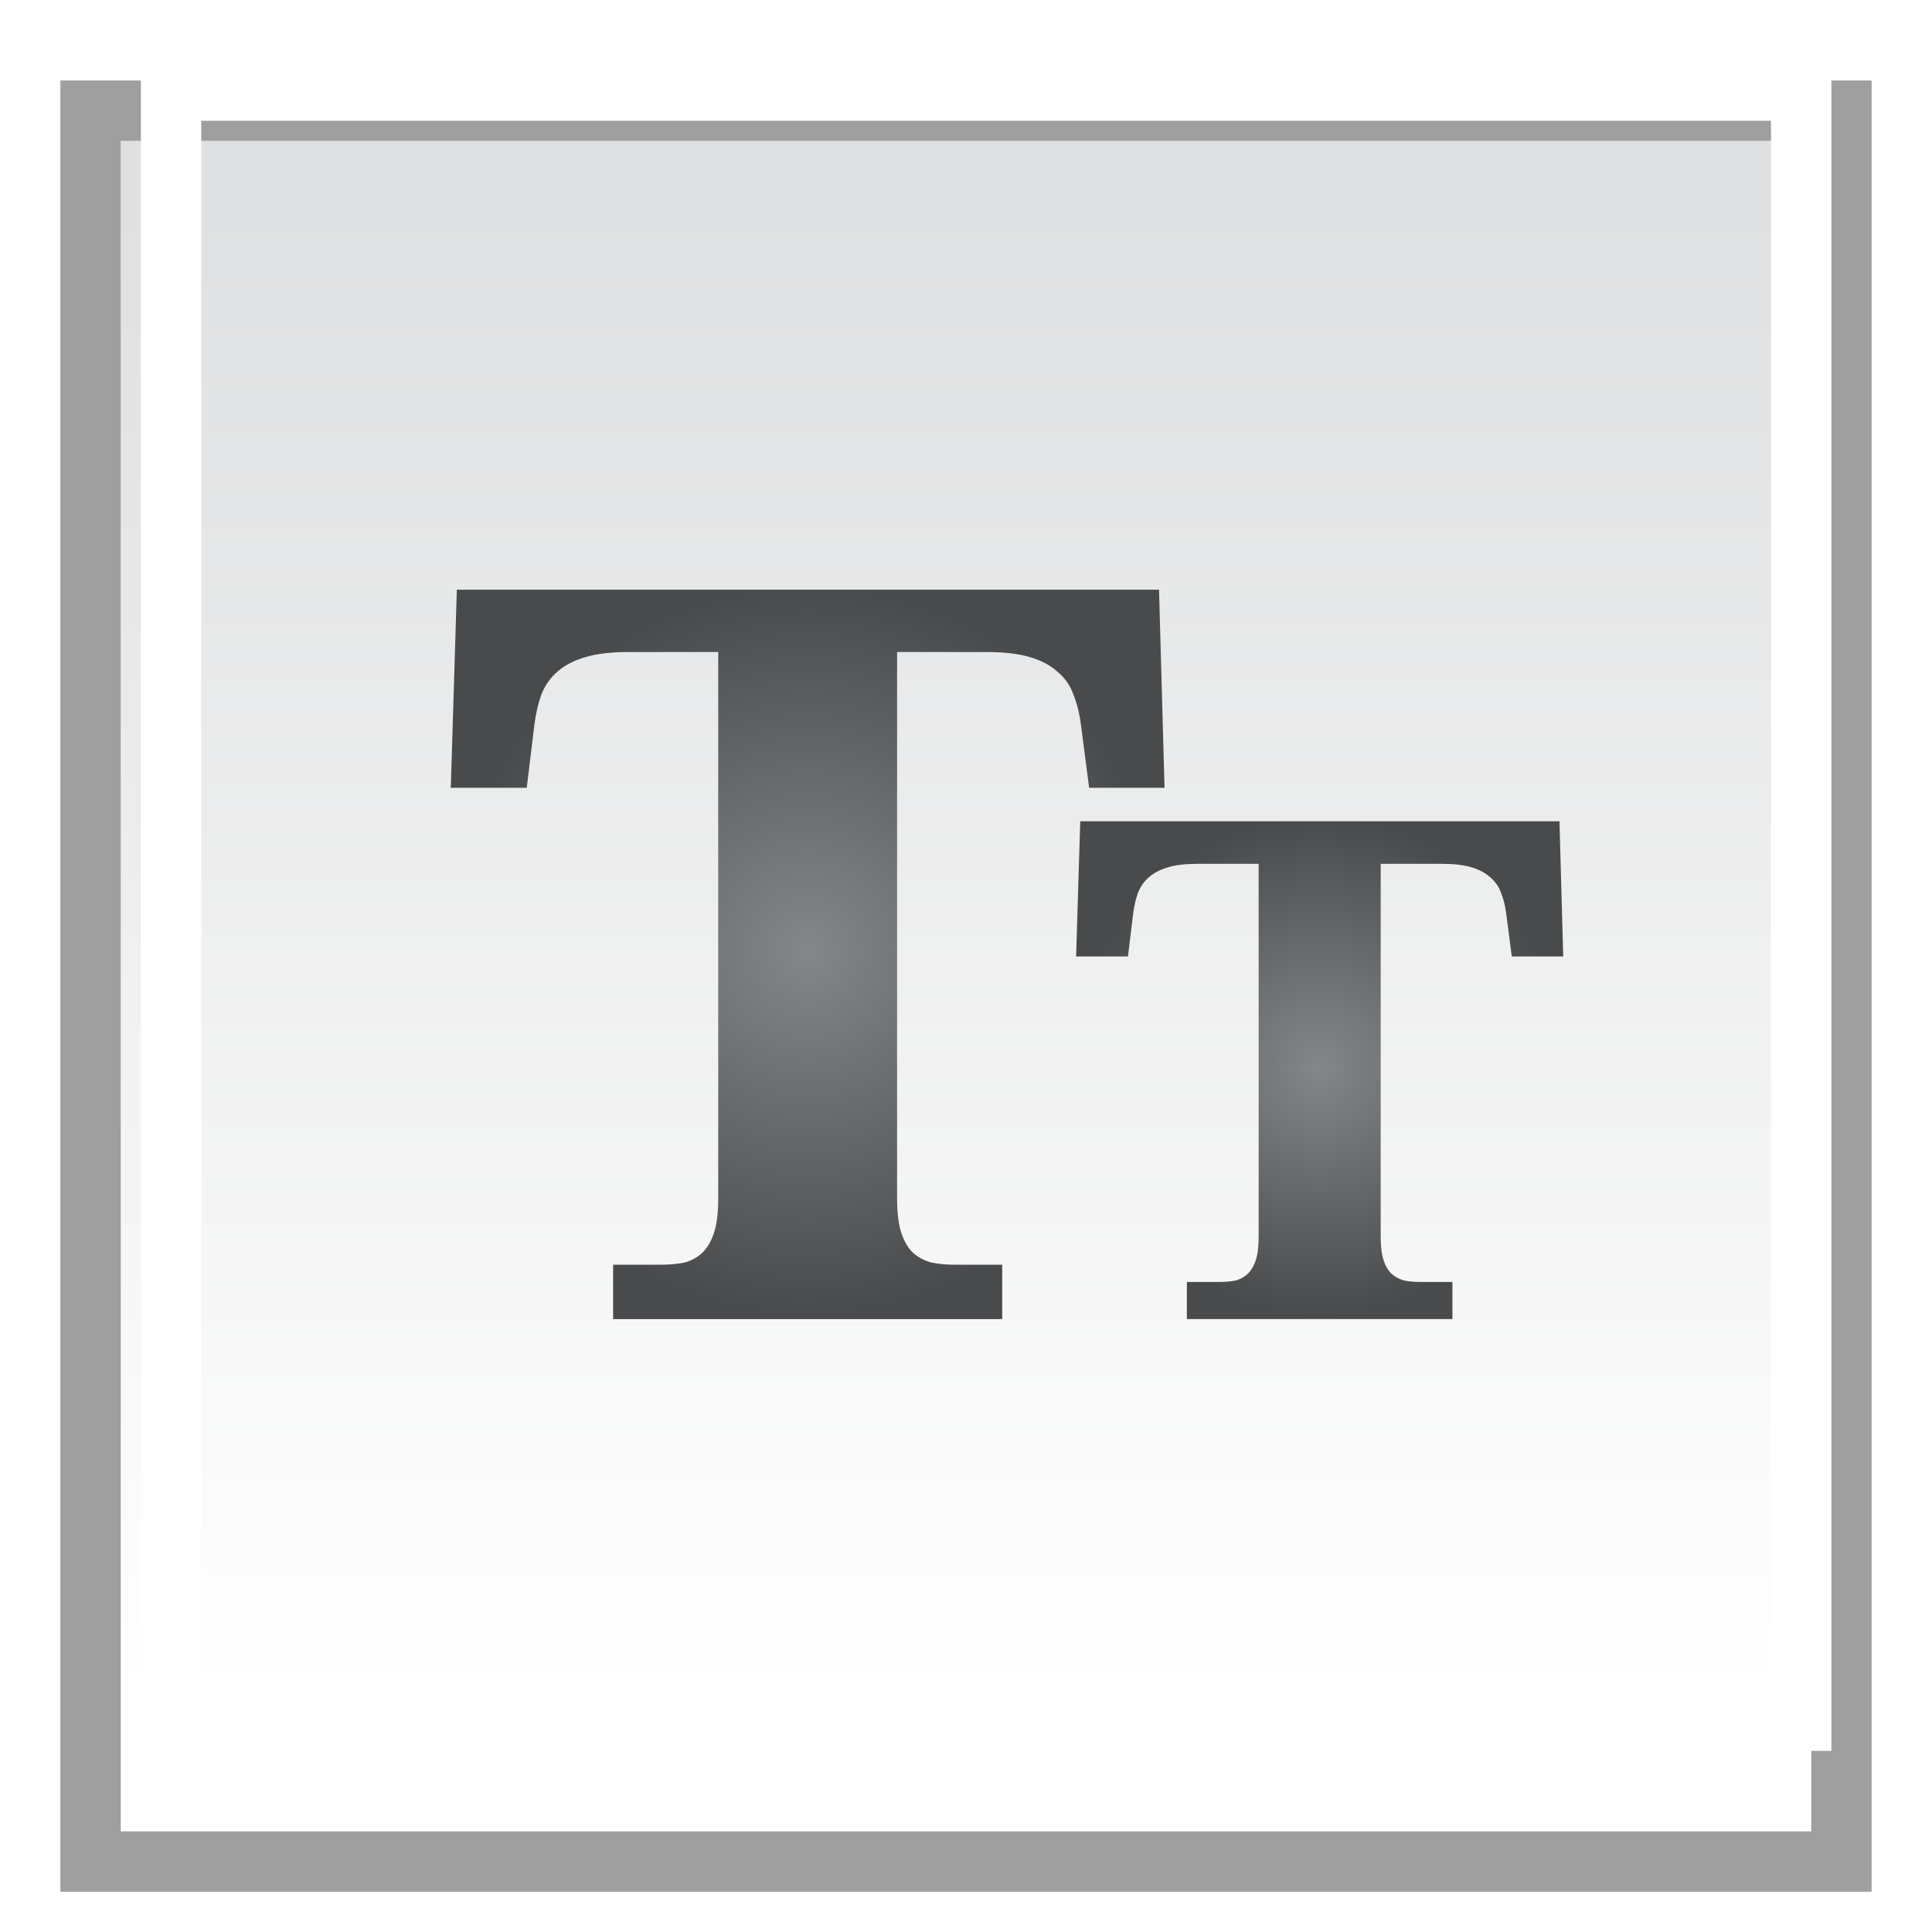 <?xml version="1.0" encoding="UTF-8" standalone="no"?>
<!-- Created with Inkscape (http://www.inkscape.org/) -->

<svg
   xmlns:osb="http://www.openswatchbook.org/uri/2009/osb"
   xmlns:dc="http://purl.org/dc/elements/1.1/"
   xmlns:cc="http://creativecommons.org/ns#"
   xmlns:rdf="http://www.w3.org/1999/02/22-rdf-syntax-ns#"
   xmlns:svg="http://www.w3.org/2000/svg"
   xmlns="http://www.w3.org/2000/svg"
   xmlns:xlink="http://www.w3.org/1999/xlink"
   xmlns:sodipodi="http://sodipodi.sourceforge.net/DTD/sodipodi-0.dtd"
   xmlns:inkscape="http://www.inkscape.org/namespaces/inkscape"
   width="48"
   height="48"
   viewBox="0 0 48 48"
   version="1.1"
   id="svg8"
   inkscape:version="0.92.2 5c3e80d, 2017-08-06"
   sodipodi:docname="cr3_option_font_size-48x48-src.svg">
  <defs
     id="defs2">
    <linearGradient
       inkscape:collect="always"
       id="linearGradient2430">
      <stop
         style="stop-color:#848688;stop-opacity:1"
         offset="0"
         id="stop2426" />
      <stop
         style="stop-color:#484a4c;stop-opacity:1"
         offset="1"
         id="stop2428" />
    </linearGradient>
    <linearGradient
       id="linearGradient2414"
       osb:paint="solid">
      <stop
         style="stop-color:#484a4c;stop-opacity:1;"
         offset="0"
         id="stop2412" />
    </linearGradient>
    <radialGradient
       inkscape:collect="always"
       xlink:href="#linearGradient2430"
       id="radialGradient910"
       cx="18.14"
       cy="484.222"
       fx="18.14"
       fy="484.222"
       r="8.444"
       gradientTransform="matrix(1,0,0,1.127,0,-61.602)"
       gradientUnits="userSpaceOnUse" />
    <radialGradient
       inkscape:collect="always"
       xlink:href="#linearGradient2430"
       id="radialGradient918"
       cx="30.255"
       cy="487.244"
       fx="30.255"
       fy="487.244"
       r="5.763"
       gradientTransform="matrix(1,0,0,1.127,0,-61.982)"
       gradientUnits="userSpaceOnUse" />
    <radialGradient
       inkscape:collect="always"
       xlink:href="#linearGradient2430"
       id="radialGradient835"
       gradientUnits="userSpaceOnUse"
       gradientTransform="matrix(1,0,0,1.127,0,-61.982)"
       cx="30.255"
       cy="487.244"
       fx="30.255"
       fy="487.244"
       r="5.763" />
    <radialGradient
       inkscape:collect="always"
       xlink:href="#linearGradient2430"
       id="radialGradient837"
       gradientUnits="userSpaceOnUse"
       gradientTransform="matrix(1,0,0,1.127,0,-61.602)"
       cx="18.14"
       cy="484.222"
       fx="18.14"
       fy="484.222"
       r="8.444" />
    <filter
       style="color-interpolation-filters:sRGB"
       inkscape:label="Drop Shadow"
       id="filter1638">
      <feFlood
         flood-opacity="0.498"
         flood-color="rgb(0,0,0)"
         result="flood"
         id="feFlood1628" />
      <feComposite
         in="flood"
         in2="SourceGraphic"
         operator="in"
         result="composite1"
         id="feComposite1630" />
      <feGaussianBlur
         in="composite1"
         stdDeviation="1.5"
         result="blur"
         id="feGaussianBlur1632" />
      <feOffset
         dx="-0.5"
         dy="2"
         result="offset"
         id="feOffset1634" />
      <feComposite
         in="SourceGraphic"
         in2="offset"
         operator="over"
         result="composite2"
         id="feComposite1636" />
    </filter>
    <linearGradient
       inkscape:collect="always"
       xlink:href="#linearGradient922"
       id="linearGradient886"
       gradientUnits="userSpaceOnUse"
       gradientTransform="translate(-57.099,-54.978)"
       x1="81.176"
       y1="496.927"
       x2="81.176"
       y2="533.914" />
    <linearGradient
       inkscape:collect="always"
       id="linearGradient922">
      <stop
         style="stop-color:#dfe0e1;stop-opacity:1"
         offset="0"
         id="stop918" />
      <stop
         style="stop-color:#ffffff;stop-opacity:0.996"
         offset="1"
         id="stop920" />
    </linearGradient>
  </defs>
  <sodipodi:namedview
     id="base"
     pagecolor="#ffffff"
     bordercolor="#666666"
     borderopacity="1.0"
     inkscape:pageopacity="0.0"
     inkscape:pageshadow="2"
     inkscape:zoom="8"
     inkscape:cx="8.728843"
     inkscape:cy="23.778492"
     inkscape:document-units="px"
     inkscape:current-layer="layer1"
     showgrid="false"
     units="px"
     inkscape:window-width="1686"
     inkscape:window-height="1117"
     inkscape:window-x="1506"
     inkscape:window-y="0"
     inkscape:window-maximized="0"
     inkscape:pagecheckerboard="true"
     objecttolerance="2"
     guidetolerance="2" />
  <g
     inkscape:label="Layer 1"
     inkscape:groupmode="layer"
     id="layer1"
     transform="translate(0,-437.267)">
    <g
       id="g1646"
       transform="translate(0.5)">
      <g
         style="filter:url(#filter1638)"
         transform="translate(0,-1.5)"
         id="g884">
        <path
           style="fill:url(#linearGradient886);fill-opacity:1;fill-rule:evenodd;stroke:none;stroke-width:1.5;stroke-linecap:butt;stroke-linejoin:miter;stroke-miterlimit:4;stroke-dasharray:none;stroke-opacity:1"
           d="m 3,440.267 h 42 v 42 H 3 Z"
           id="path984-9"
           inkscape:connector-curvature="0"
           sodipodi:nodetypes="ccccc" />
        <path
           style="color:#000000;font-style:normal;font-variant:normal;font-weight:normal;font-stretch:normal;font-size:medium;line-height:normal;font-family:sans-serif;font-variant-ligatures:normal;font-variant-position:normal;font-variant-caps:normal;font-variant-numeric:normal;font-variant-alternates:normal;font-feature-settings:normal;text-indent:0;text-align:start;text-decoration:none;text-decoration-line:none;text-decoration-style:solid;text-decoration-color:#000000;letter-spacing:normal;word-spacing:normal;text-transform:none;writing-mode:lr-tb;direction:ltr;text-orientation:mixed;dominant-baseline:auto;baseline-shift:baseline;text-anchor:start;white-space:normal;shape-padding:0;clip-rule:nonzero;display:inline;overflow:visible;visibility:visible;opacity:1;isolation:auto;mix-blend-mode:normal;color-interpolation:sRGB;color-interpolation-filters:linearRGB;solid-color:#000000;solid-opacity:1;vector-effect:none;fill:#9f9f9f;fill-opacity:1;fill-rule:evenodd;stroke:none;stroke-width:1.5;stroke-linecap:butt;stroke-linejoin:miter;stroke-miterlimit:4;stroke-dasharray:none;stroke-dashoffset:0;stroke-opacity:1;color-rendering:auto;image-rendering:auto;shape-rendering:auto;text-rendering:auto;enable-background:accumulate"
           d="m 1.5,438.767 v 45 h 45 v -45 z m 1.5,1.5 h 42 v 42 H 3 Z"
           id="path984-9-5"
           inkscape:connector-curvature="0"
           sodipodi:nodetypes="cccccccccc" />
      </g>
      <path
         sodipodi:nodetypes="cccccccccc"
         inkscape:connector-curvature="0"
         id="path984-9-3"
         d="m 3,438.767 v 42 h 42 v -42 z m 1.5,1.5 h 39 v 39 h -39 z"
         style="color:#000000;font-style:normal;font-variant:normal;font-weight:normal;font-stretch:normal;font-size:medium;line-height:normal;font-family:sans-serif;font-variant-ligatures:normal;font-variant-position:normal;font-variant-caps:normal;font-variant-numeric:normal;font-variant-alternates:normal;font-feature-settings:normal;text-indent:0;text-align:start;text-decoration:none;text-decoration-line:none;text-decoration-style:solid;text-decoration-color:#000000;letter-spacing:normal;word-spacing:normal;text-transform:none;writing-mode:lr-tb;direction:ltr;text-orientation:mixed;dominant-baseline:auto;baseline-shift:baseline;text-anchor:start;white-space:normal;shape-padding:0;clip-rule:nonzero;display:inline;overflow:visible;visibility:visible;opacity:1;isolation:auto;mix-blend-mode:normal;color-interpolation:sRGB;color-interpolation-filters:linearRGB;solid-color:#000000;solid-opacity:1;vector-effect:none;fill:#ffffff;fill-opacity:1;fill-rule:evenodd;stroke:none;stroke-width:1.5;stroke-linecap:butt;stroke-linejoin:miter;stroke-miterlimit:4;stroke-dasharray:none;stroke-dashoffset:0;stroke-opacity:1;color-rendering:auto;image-rendering:auto;shape-rendering:auto;text-rendering:auto;enable-background:accumulate" />
    </g>
    <g
       id="g833"
       transform="translate(1.019)">
      <g
         id="text858"
         style="font-style:normal;font-variant:normal;font-weight:normal;font-stretch:normal;font-size:15.75px;line-height:125%;font-family:Serif;-inkscape-font-specification:Serif;letter-spacing:0px;word-spacing:0px;fill:url(#radialGradient918);fill-opacity:1;stroke:none;stroke-width:1.05px;stroke-linecap:butt;stroke-linejoin:miter;stroke-opacity:1"
         transform="scale(1.05,0.952)"
         aria-label="T">
        <path
           id="path898"
           style="font-style:normal;font-variant:normal;font-weight:bold;font-stretch:normal;font-size:18.2px;font-family:'Noto Serif';-inkscape-font-specification:'Noto Serif Bold';fill:url(#radialGradient835);fill-opacity:1;stroke-width:1.05px"
           d="m 31.699,491.589 q 0,0.391 0.071,0.622 0.071,0.231 0.196,0.355 0.133,0.124 0.302,0.169 0.169,0.035 0.364,0.035 h 0.764 v 0.969 h -6.283 v -0.969 H 27.878 q 0.204,0 0.373,-0.035 0.169,-0.044 0.293,-0.169 0.124,-0.124 0.196,-0.355 0.071,-0.231 0.071,-0.622 v -9.731 h -1.457 q -0.409,0 -0.684,0.089 -0.275,0.089 -0.453,0.258 -0.169,0.16 -0.258,0.4 -0.08,0.24 -0.116,0.542 l -0.124,1.129 H 24.492 l 0.098,-3.528 h 11.339 l 0.089,3.528 h -1.217 l -0.133,-1.129 q -0.036,-0.302 -0.124,-0.542 -0.08,-0.24 -0.258,-0.4 -0.169,-0.169 -0.444,-0.258 -0.275,-0.089 -0.684,-0.089 H 31.699 Z"
           inkscape:connector-curvature="0" />
      </g>
      <g
         id="text858-6"
         style="font-style:normal;font-variant:normal;font-weight:normal;font-stretch:normal;font-size:15.75px;line-height:125%;font-family:Serif;-inkscape-font-specification:Serif;letter-spacing:0px;word-spacing:0px;fill:url(#radialGradient910);fill-opacity:1;stroke:none;stroke-width:1.05px;stroke-linecap:butt;stroke-linejoin:miter;stroke-opacity:1"
         transform="scale(1.05,0.952)"
         aria-label="T">
        <path
           id="path901"
           style="font-style:normal;font-variant:normal;font-weight:bold;font-stretch:normal;font-size:26.667px;font-family:'Noto Serif';-inkscape-font-specification:'Noto Serif Bold';fill:url(#radialGradient837);fill-opacity:1;stroke-width:1.05px"
           d="m 20.256,490.589 q 0,0.573 0.104,0.911 0.104,0.339 0.286,0.521 0.195,0.182 0.443,0.247 0.247,0.052 0.534,0.052 h 1.12 v 1.419 h -9.206 v -1.419 h 1.12 q 0.299,0 0.547,-0.052 0.247,-0.065 0.43,-0.247 0.182,-0.182 0.286,-0.521 0.104,-0.339 0.104,-0.911 v -14.258 h -2.135 q -0.599,0 -1.003,0.13 -0.404,0.13 -0.664,0.378 -0.247,0.234 -0.378,0.586 -0.117,0.352 -0.169,0.794 l -0.182,1.654 H 9.696 l 0.143,-5.169 H 26.454 l 0.13,5.169 h -1.784 l -0.195,-1.654 q -0.052,-0.443 -0.182,-0.794 -0.117,-0.352 -0.378,-0.586 -0.247,-0.247 -0.651,-0.378 -0.404,-0.13 -1.003,-0.13 h -2.135 z"
           inkscape:connector-curvature="0" />
      </g>
    </g>
  </g>
</svg>
